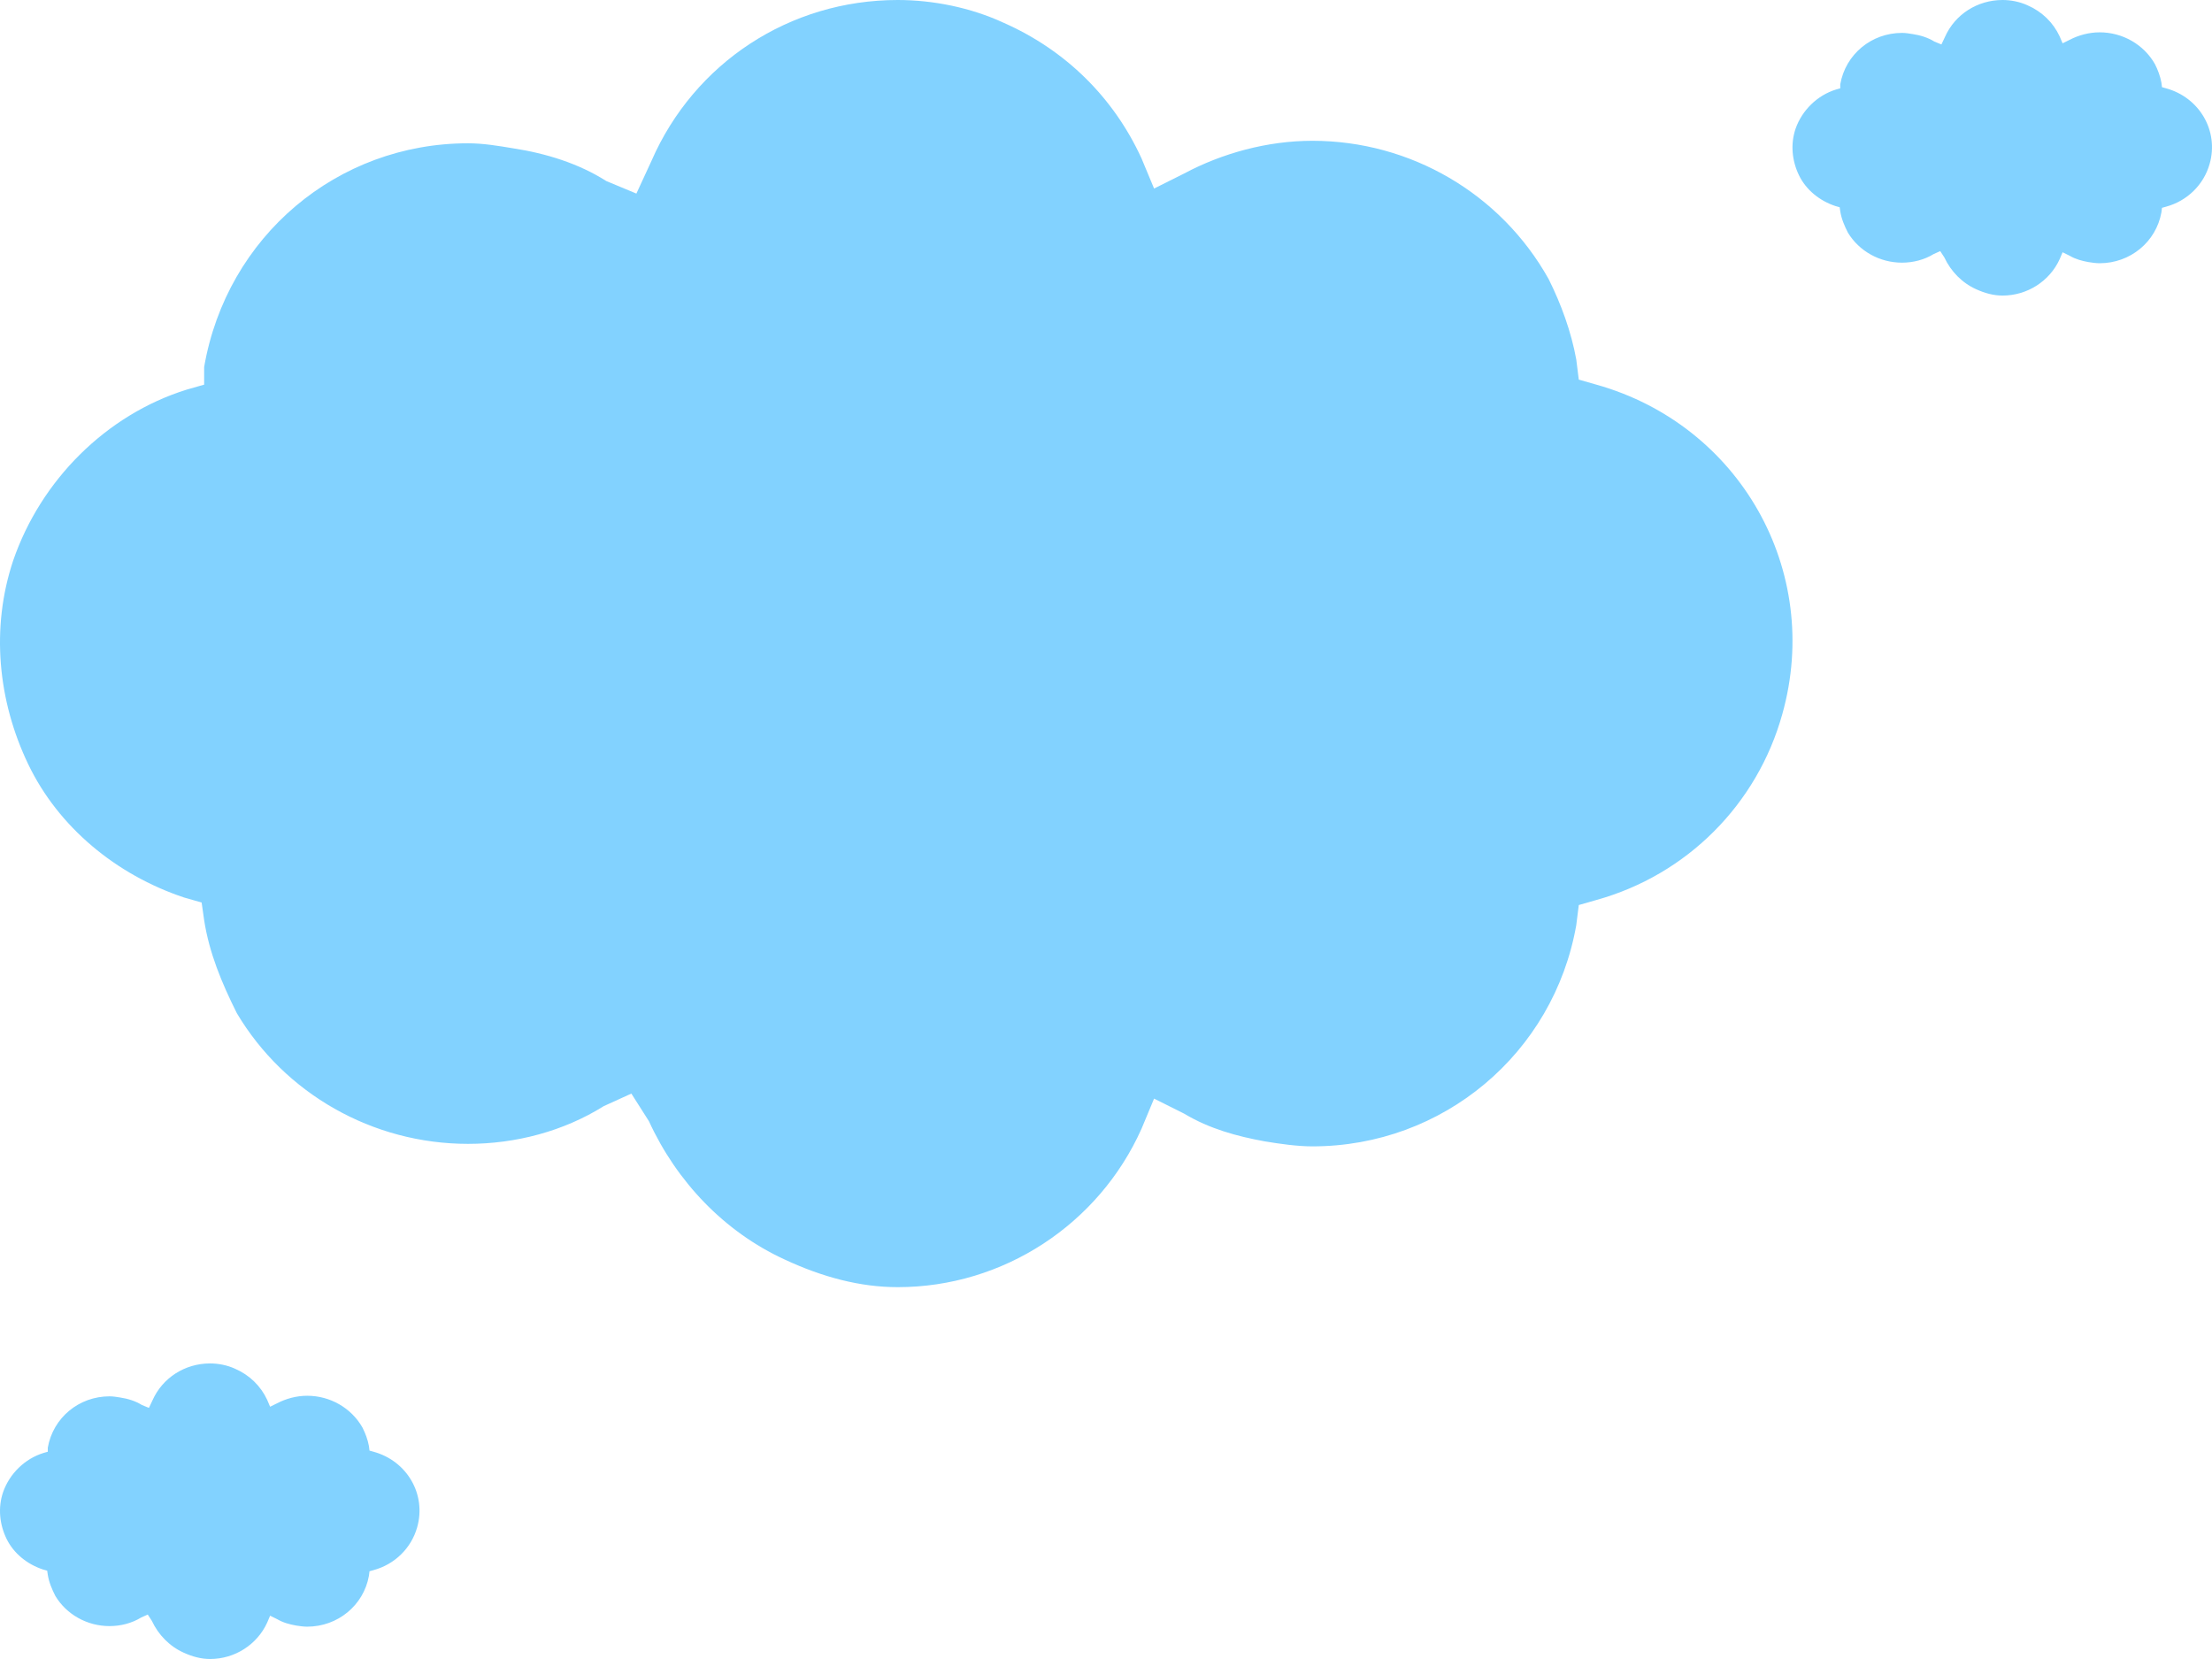 <svg width="232" height="174" viewBox="0 0 232 174" fill="none" xmlns="http://www.w3.org/2000/svg">
    <path
        d="M94.158 135C105.228 135 115.244 128.408 119.725 118.389L121.043 115.225L124.206 116.807C126.841 118.389 129.741 119.18 132.64 119.707C134.221 119.971 136.066 120.234 137.648 120.234C151.354 120.234 162.951 110.479 165.323 97.031L165.587 94.922L167.432 94.394C176.921 91.758 184.301 84.375 186.937 74.883C191.154 59.853 182.456 44.56 167.432 40.342L165.587 39.815L165.323 37.705C164.796 34.805 163.742 31.904 162.424 29.268C157.416 20.303 147.927 14.766 137.648 14.766C132.904 14.766 128.159 16.084 124.206 18.193L121.043 19.775L119.725 16.611C116.825 10.283 111.818 5.273 105.228 2.373C101.802 0.791 97.848 0 94.158 0C82.824 0 72.808 6.592 68.328 16.875L66.746 20.303L63.583 18.984C60.684 17.139 57.257 16.084 53.831 15.557C52.249 15.293 50.668 15.029 49.087 15.029C35.381 15.029 23.783 24.785 21.411 38.496V40.342L19.566 40.869C11.132 43.506 4.279 50.361 1.379 58.799C-0.993 65.918 -0.202 73.564 2.961 80.156C6.124 86.748 12.186 91.758 19.302 94.131L21.148 94.658L21.411 96.504C21.938 99.932 23.256 103.096 24.837 106.26C29.846 114.697 39.071 119.971 49.087 119.971C54.094 119.971 59.102 118.652 63.32 116.016L66.219 114.697L68.064 117.598C70.963 123.926 75.971 129.199 82.297 132.1C86.251 133.945 90.204 135 94.158 135Z"
        fill="#82D2FF" />
    <path
        d="M210.037 31C212.628 31 214.972 29.486 216.021 27.186L216.329 26.459L217.069 26.822C217.686 27.186 218.365 27.367 219.043 27.488C219.414 27.549 219.845 27.609 220.215 27.609C223.423 27.609 226.138 25.369 226.693 22.281L226.754 21.797L227.186 21.676C229.407 21.07 231.134 19.375 231.751 17.195C232.738 13.744 230.702 10.232 227.186 9.264L226.754 9.143L226.693 8.658C226.569 7.992 226.323 7.326 226.014 6.721C224.842 4.662 222.621 3.391 220.215 3.391C219.105 3.391 217.995 3.693 217.069 4.178L216.329 4.541L216.021 3.814C215.342 2.361 214.17 1.211 212.628 0.545C211.826 0.182 210.901 0 210.037 0C207.384 0 205.04 1.514 203.992 3.875L203.621 4.662L202.881 4.359C202.203 3.936 201.401 3.693 200.599 3.572C200.229 3.512 199.858 3.451 199.488 3.451C196.281 3.451 193.566 5.691 193.011 8.84V9.264L192.579 9.385C190.605 9.99 189.001 11.565 188.323 13.502C187.768 15.137 187.953 16.893 188.693 18.406C189.433 19.92 190.852 21.07 192.518 21.615L192.949 21.736L193.011 22.16C193.134 22.947 193.443 23.674 193.813 24.4C194.985 26.338 197.144 27.549 199.488 27.549C200.66 27.549 201.832 27.246 202.819 26.641L203.498 26.338L203.93 27.004C204.608 28.457 205.78 29.668 207.261 30.334C208.186 30.758 209.112 31 210.037 31Z"
        fill="#82D2FF" />
    <path
        d="M22.037 174C24.628 174 26.972 172.486 28.021 170.186L28.329 169.459L29.069 169.822C29.686 170.186 30.365 170.367 31.043 170.488C31.413 170.549 31.845 170.609 32.215 170.609C35.423 170.609 38.138 168.369 38.693 165.281L38.754 164.797L39.186 164.676C41.407 164.07 43.134 162.375 43.751 160.195C44.738 156.744 42.702 153.232 39.186 152.264L38.754 152.143L38.693 151.658C38.569 150.992 38.323 150.326 38.014 149.721C36.842 147.662 34.621 146.391 32.215 146.391C31.105 146.391 29.995 146.693 29.069 147.178L28.329 147.541L28.021 146.814C27.342 145.361 26.17 144.211 24.628 143.545C23.826 143.182 22.901 143 22.037 143C19.384 143 17.04 144.514 15.992 146.875L15.621 147.662L14.881 147.359C14.203 146.936 13.401 146.693 12.599 146.572C12.229 146.512 11.858 146.451 11.488 146.451C8.281 146.451 5.566 148.691 5.011 151.84V152.264L4.579 152.385C2.605 152.99 1.001 154.564 0.323 156.502C-0.232 158.137 -0.047 159.893 0.693 161.406C1.433 162.92 2.852 164.07 4.518 164.615L4.949 164.736L5.011 165.16C5.134 165.947 5.443 166.674 5.813 167.4C6.985 169.338 9.144 170.549 11.488 170.549C12.66 170.549 13.832 170.246 14.819 169.641L15.498 169.338L15.93 170.004C16.608 171.457 17.78 172.668 19.261 173.334C20.186 173.758 21.112 174 22.037 174Z"
        fill="#82D2FF" />
</svg>